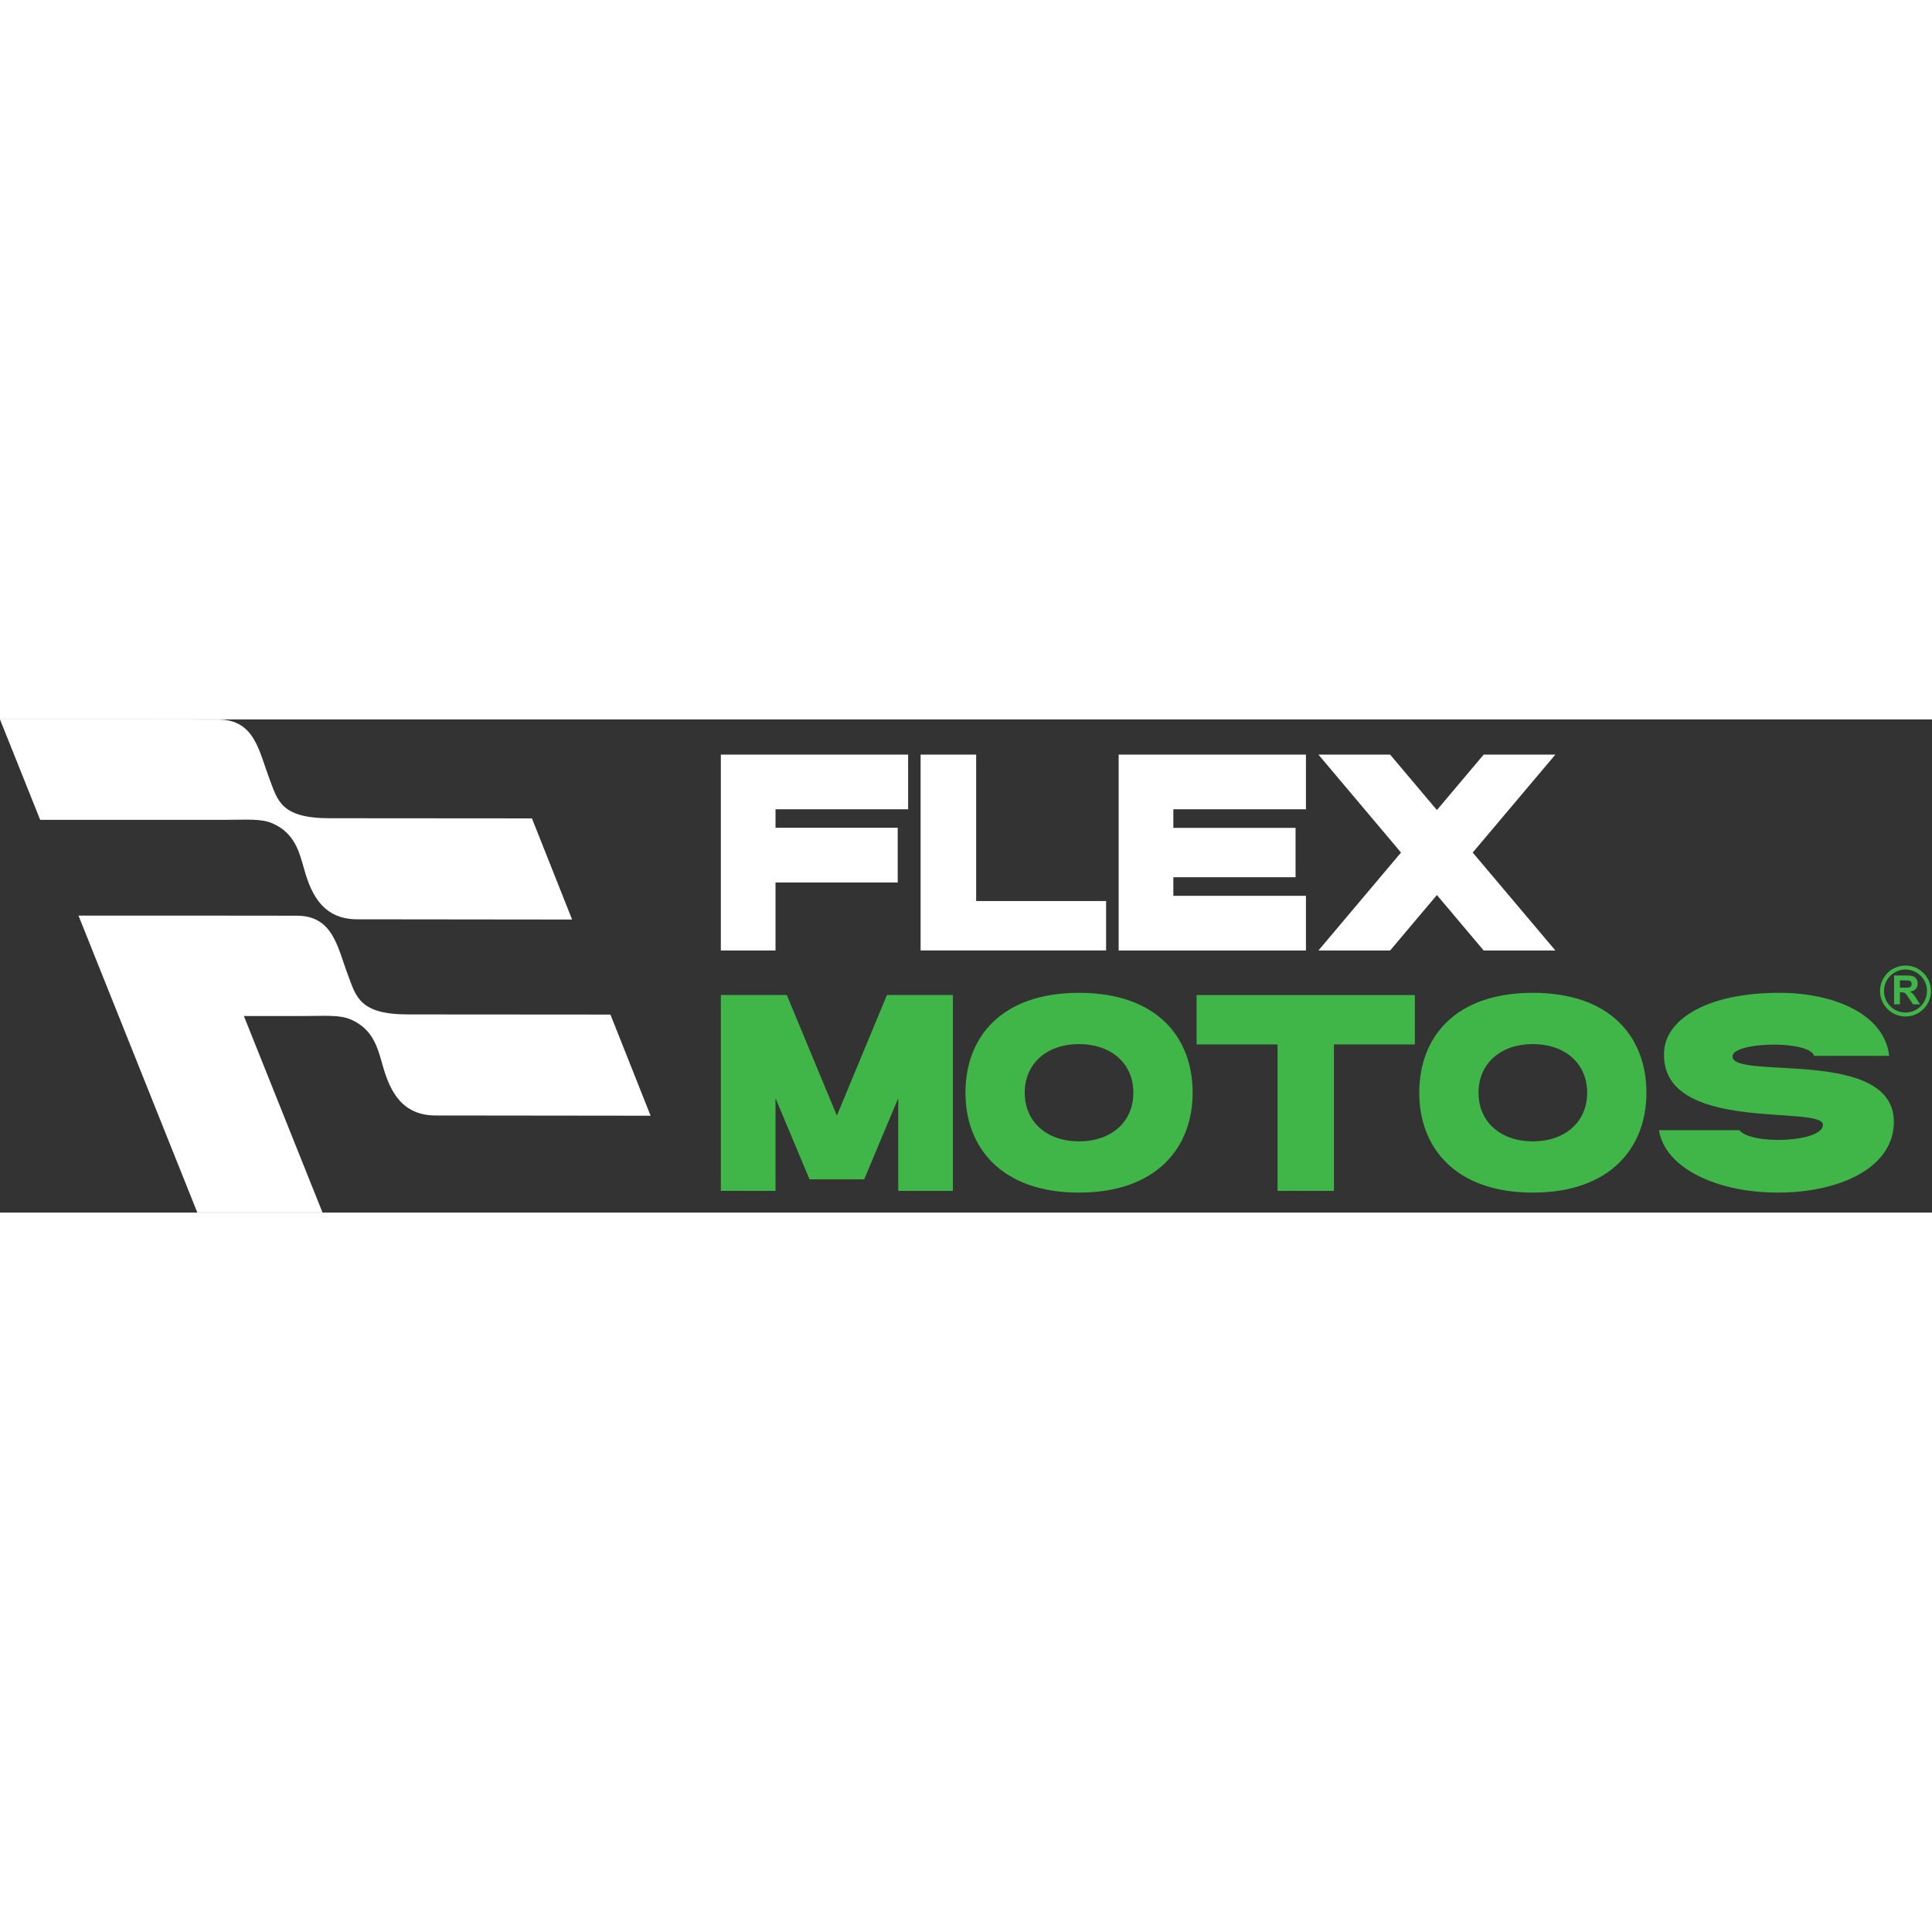 <svg width="100" height="100" viewBox="0 0 333 85" fill="none" xmlns="http://www.w3.org/2000/svg">
<rect x="0" y="0" width="333" height="85" fill="#333333" stroke="none"/>
<path d="M124.244 47.496V81.261H133.668V65.282L139.531 79.27H148.955L154.818 65.282V81.261H164.242V47.496H152.876L144.243 68.287L135.61 47.496H124.244ZM185.985 55.956C191.477 55.956 195.348 59.258 195.348 64.342C195.348 69.425 191.477 72.727 185.985 72.727C180.494 72.727 176.623 69.425 176.623 64.342C176.623 59.258 180.494 55.956 185.985 55.956ZM185.985 47.125C172.517 47.125 166.407 54.843 166.407 64.342C166.407 73.84 172.677 81.558 185.985 81.558C199.294 81.558 205.564 73.84 205.564 64.342C205.564 54.843 199.454 47.125 185.985 47.125ZM206.244 47.509V56.018H220.196V81.261H229.917V56.018H243.868V47.509H206.244ZM264.202 55.956C269.693 55.956 273.564 59.258 273.564 64.342C273.564 69.425 269.693 72.727 264.202 72.727C258.71 72.727 254.839 69.425 254.839 64.342C254.839 59.258 258.71 55.956 264.202 55.956ZM264.202 47.125C250.733 47.125 244.623 54.843 244.623 64.342C244.623 73.84 250.893 81.558 264.202 81.558C277.51 81.558 283.78 73.84 283.78 64.342C283.78 54.843 277.67 47.125 264.202 47.125ZM306.711 47.125C294.12 47.125 287.132 51.739 286.823 57.23C286.006 71.614 314.416 66.296 314.206 69.92C314.045 72.925 301.801 73.37 299.809 70.798H285.945C286.947 77.291 295.864 81.558 306.414 81.558C316.469 81.558 325.968 77.687 326.413 69.895C327.18 56.253 298.387 62.301 298.622 58.046C298.758 55.536 311.843 55.251 312.685 57.984H325.622C324.793 50.749 316.036 47.125 306.711 47.125Z" fill="#40B649"/>
<path d="M327.469 46.239H328.212C328.692 46.239 328.993 46.218 329.112 46.177C329.231 46.136 329.326 46.067 329.394 45.967C329.462 45.867 329.495 45.744 329.495 45.595C329.495 45.428 329.45 45.293 329.361 45.19C329.273 45.088 329.147 45.021 328.984 44.994C328.903 44.984 328.659 44.978 328.252 44.978H327.469V46.239ZM326.466 49.105V44.138H328.578C329.108 44.138 329.494 44.182 329.734 44.271C329.974 44.36 330.167 44.519 330.312 44.748C330.456 44.976 330.529 45.237 330.529 45.531C330.529 45.902 330.419 46.211 330.2 46.453C329.981 46.697 329.653 46.849 329.217 46.913C329.435 47.039 329.614 47.178 329.754 47.33C329.896 47.48 330.085 47.75 330.326 48.135L330.932 49.105H329.732L329.007 48.024C328.75 47.637 328.573 47.394 328.479 47.294C328.384 47.193 328.283 47.124 328.177 47.088C328.071 47.049 327.903 47.031 327.672 47.031H327.469V49.105H326.466Z" fill="#40B649"/>
<path d="M328.431 50.517C330.475 50.517 332.138 48.856 332.138 46.811C332.138 44.767 330.475 43.105 328.431 43.105C326.387 43.105 324.725 44.767 324.725 46.811C324.725 48.856 326.387 50.517 328.431 50.517ZM332.818 46.811C332.818 49.233 330.854 51.197 328.431 51.197C326.009 51.197 324.045 49.233 324.045 46.811C324.045 44.389 326.009 42.425 328.431 42.425C330.854 42.425 332.818 44.389 332.818 46.811Z" fill="#40B649"/>
<path d="M124.244 6.062V39.827H133.668V28.102H154.731V18.678H133.668V15.487H156.525V6.062H124.244ZM158.677 6.062V39.815H190.648V31.306H168.25V6.062H158.677ZM192.813 6.062V39.827H202.237H225.093V30.403H202.237V27.2H223.3V18.69H202.237V15.487H225.093V6.062H202.237H192.813ZM227.245 6.062L241.481 22.945L227.245 39.827H239.601L247.665 30.267L255.729 39.827H268.085L253.837 22.945L268.085 6.062H255.729L247.665 15.623L239.601 6.062H227.245Z" fill="white"/>
<path fill-rule="evenodd" clip-rule="evenodd" d="M34.007 84.986H55.585L42.034 51.122H52.309C56.077 51.122 58.565 50.868 60.537 51.748C64.371 53.457 65.113 56.67 65.997 59.771C67.231 64.097 69.296 68.36 75.323 68.265L112.138 68.306L105.217 50.872L70.334 50.847C61.872 50.847 61.366 47.707 59.97 44.045C58.175 39.334 57.441 33.832 51.165 33.832L35.109 33.815H13.531L34.007 84.986ZM21.578 0L37.634 0.018C43.91 0.018 44.644 5.519 46.439 10.23C47.835 13.893 48.341 17.032 56.803 17.032L91.687 17.058L98.608 34.492L61.792 34.451C55.766 34.546 53.7 30.283 52.466 25.956C51.582 22.855 50.84 19.643 47.006 17.933C45.035 17.054 42.546 17.307 38.778 17.307H28.503H21.578H6.925L0 0H21.578Z" fill="white"/>
</svg>

